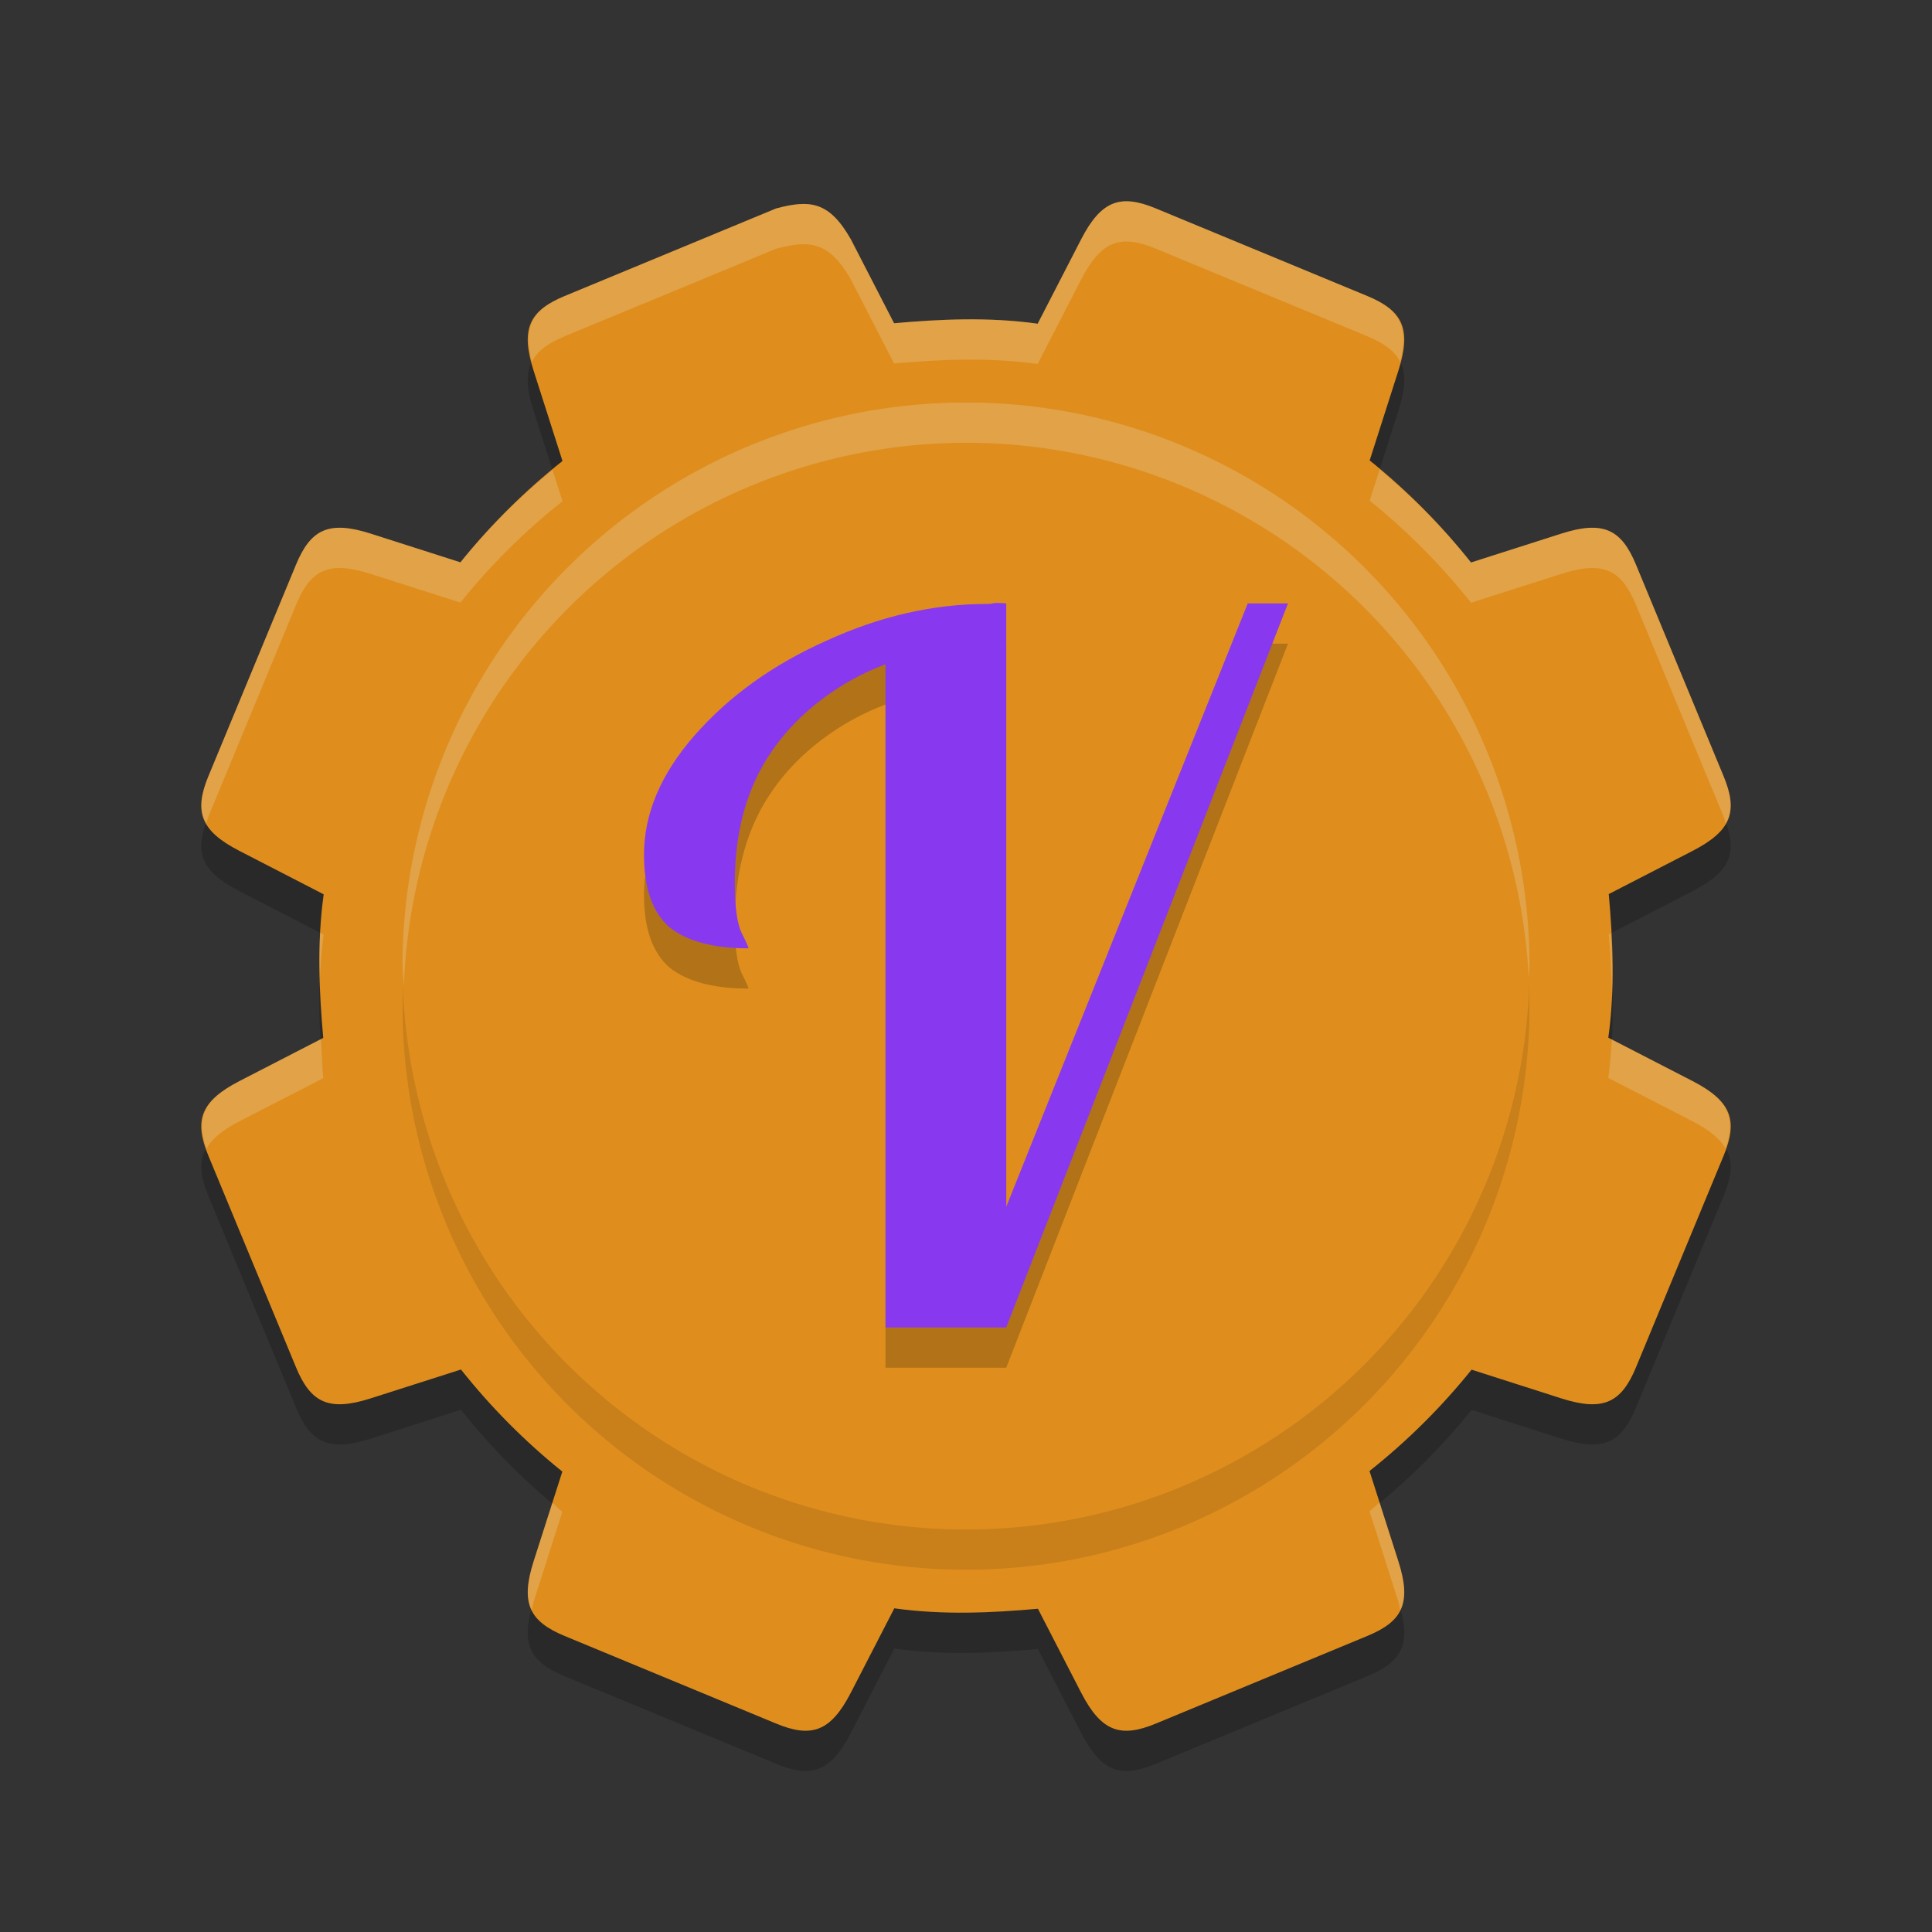 <svg xmlns="http://www.w3.org/2000/svg" width="48" height="48" version="1.1">
 <rect width="100%" height="100%" fill="#333333" stroke="none"/>
 <path style="opacity:0.2" d="M 19.282,6.179 C 17.531,6.906 15.779,7.63 14.028,8.355 13.149,8.719 12.925,9.171 13.259,10.214 L 13.975,12.453 C 13.039,13.195 12.188,14.04 11.439,14.971 L 9.214,14.259 C 8.171,13.925 7.719,14.149 7.355,15.028 6.631,16.78 5.905,18.531 5.179,20.282 4.815,21.16 4.975,21.638 5.948,22.14 L 8.042,23.219 C 7.872,24.442 7.93,25.649 8.03,26.787 L 5.948,27.86 C 4.975,28.362 4.815,28.84 5.179,29.718 5.906,31.469 6.63,33.221 7.355,34.972 7.719,35.851 8.171,36.075 9.214,35.741 L 11.453,35.025 C 12.195,35.961 13.04,36.812 13.971,37.561 L 13.259,39.786 C 12.925,40.829 13.149,41.281 14.028,41.645 15.78,42.369 17.531,43.095 19.282,43.821 20.16,44.185 20.638,44.025 21.14,43.052 L 22.219,40.958 C 23.442,41.129 24.649,41.07 25.787,40.969 L 26.86,43.052 C 27.362,44.025 27.84,44.185 28.718,43.821 30.469,43.094 32.221,42.369 33.972,41.644 34.851,41.281 35.075,40.829 34.741,39.786 L 34.025,37.547 C 34.961,36.804 35.812,35.96 36.561,35.029 L 38.786,35.741 C 39.829,36.075 40.281,35.851 40.645,34.972 41.369,33.22 42.095,31.469 42.821,29.718 43.185,28.84 43.025,28.362 42.052,27.86 L 39.958,26.781 C 40.128,25.558 40.07,24.351 39.969,23.213 L 42.052,22.14 C 43.025,21.638 43.185,21.16 42.821,20.282 42.094,18.531 41.37,16.779 40.645,15.028 40.281,14.149 39.829,13.925 38.786,14.259 L 36.547,14.975 C 35.805,14.039 34.96,13.188 34.029,12.439 L 34.741,10.214 C 35.075,9.171 34.851,8.719 33.972,8.355 32.22,7.631 30.469,6.905 28.718,6.179 27.84,5.815 27.362,5.975 26.86,6.948 L 25.781,9.042 C 24.558,8.871 23.351,8.93 22.213,9.031 L 21.14,6.948 C 20.604,6.005 20.126,5.953 19.282,6.179 Z"/>
 <path style="fill:#df8e1d" d="M 19.282,5.179 C 17.531,5.906 15.779,6.63 14.028,7.355 c -0.879,0.364 -1.103,0.816 -0.769,1.859 L 13.975,11.453 c -0.936,0.742 -1.787,1.587 -2.536,2.518 L 9.214,13.259 C 8.171,12.925 7.719,13.149 7.355,14.028 6.631,15.78 5.905,17.531 5.179,19.282 4.815,20.16 4.975,20.638 5.948,21.14 l 2.094,1.079 c -0.17,1.223 -0.112,2.43 -0.011,3.568 L 5.948,26.86 c -0.973,0.502 -1.133,0.98 -0.769,1.858 0.727,1.751 1.452,3.503 2.176,5.254 0.364,0.879 0.816,1.103 1.858,0.769 L 11.453,34.025 c 0.742,0.936 1.587,1.787 2.518,2.536 l -0.712,2.225 c -0.334,1.043 -0.11,1.495 0.769,1.859 1.752,0.724 3.503,1.45 5.254,2.176 0.878,0.364 1.356,0.204 1.858,-0.769 l 1.079,-2.094 c 1.223,0.171 2.43,0.112 3.568,0.011 l 1.073,2.083 c 0.502,0.973 0.98,1.133 1.858,0.769 1.751,-0.727 3.503,-1.452 5.254,-2.177 0.879,-0.363 1.103,-0.815 0.769,-1.858 L 34.025,36.547 c 0.936,-0.743 1.787,-1.587 2.536,-2.518 l 2.225,0.712 c 1.043,0.334 1.495,0.11 1.859,-0.769 0.724,-1.752 1.45,-3.503 2.176,-5.254 0.364,-0.878 0.204,-1.356 -0.769,-1.858 l -2.094,-1.079 c 0.17,-1.223 0.112,-2.43 0.011,-3.568 L 42.052,21.14 c 0.973,-0.502 1.133,-0.98 0.769,-1.858 -0.727,-1.751 -1.451,-3.503 -2.176,-5.254 -0.364,-0.879 -0.816,-1.103 -1.859,-0.769 L 36.547,13.975 c -0.742,-0.936 -1.587,-1.787 -2.518,-2.536 l 0.712,-2.225 c 0.334,-1.043 0.11,-1.495 -0.769,-1.859 -1.752,-0.724 -3.503,-1.45 -5.254,-2.176 -0.878,-0.364 -1.356,-0.204 -1.858,0.769 l -1.079,2.094 c -1.223,-0.171 -2.43,-0.112 -3.568,-0.011 L 21.14,5.948 C 20.604,5.005 20.126,4.953 19.282,5.179 Z"/>
 <circle style="opacity:0.1" cx="24" cy="25" r="14"/>
 <circle style="fill:#df8e1d" cx="24" cy="24" r="14"/>
 <path style="fill:#eff1f5;opacity:0.2" d="M 24 10 A 14 14 0 0 0 10 24 A 14 14 0 0 0 10.035 24.5 A 14 14 0 0 1 24 11 A 14 14 0 0 1 37.98 24.279 A 14 14 0 0 0 38 24 A 14 14 0 0 0 24 10 z"/>
 <path style="opacity:0.2" d="m 22,17.503 c -1.149,0.431 -2.166,1.21 -2.797,2.121 -0.631,0.895 -0.947,1.997 -0.947,3.307 0,0.592 0.056,1.006 0.169,1.247 0.113,0.224 0.171,0.352 0.171,0.383 -0.874,0 -1.529,-0.176 -1.966,-0.526 C 16.21,23.666 16,23.067 16,22.236 c 0,-1.023 0.421,-2.013 1.262,-2.972 0.857,-0.975 1.949,-1.758 3.276,-2.348 1.325,-0.608 2.652,-0.911 3.979,-0.911 0.226,0 0.062,-0.045 0.483,-0.014 V 30.982 l 6,-14.991 1,-1e-6 -7,17.989 h -3 z"/>
 <path style="fill:#8839ef" d="m 22,16.503 c -1.149,0.431 -2.166,1.21 -2.797,2.121 -0.631,0.895 -0.947,1.997 -0.947,3.307 0,0.592 0.056,1.006 0.169,1.247 0.113,0.224 0.171,0.352 0.171,0.383 -0.874,0 -1.529,-0.176 -1.966,-0.526 C 16.21,22.666 16,22.067 16,21.236 c 0,-1.023 0.421,-2.013 1.262,-2.972 0.857,-0.975 1.949,-1.758 3.276,-2.348 1.325,-0.608 2.652,-0.911 3.979,-0.911 0.226,0 0.062,-0.045 0.483,-0.014 v 14.991 l 6,-14.991 1,-10e-7 L 25,32.98 h -3 z"/>
 <path style="fill:#eff1f5;opacity:0.2" d="M 27.877 5.006 C 27.478 5.05 27.173 5.339 26.859 5.947 L 25.781 8.043 C 24.558 7.872 23.351 7.93 22.213 8.031 L 21.141 5.947 C 20.605 5.005 20.125 4.954 19.281 5.18 C 17.53 5.907 15.778 6.631 14.027 7.356 C 13.22 7.69 12.991 8.12 13.213 8.992 C 13.345 8.724 13.608 8.529 14.027 8.355 C 15.778 7.631 17.53 6.907 19.281 6.18 C 20.125 5.954 20.605 6.005 21.141 6.947 L 22.213 9.031 C 23.351 8.93 24.558 8.873 25.781 9.043 L 26.859 6.947 C 27.361 5.974 27.841 5.816 28.719 6.18 C 30.47 6.906 32.221 7.631 33.973 8.355 C 34.392 8.529 34.655 8.724 34.787 8.992 C 35.009 8.12 34.78 7.69 33.973 7.356 C 32.221 6.631 30.47 5.906 28.719 5.18 C 28.389 5.043 28.116 4.98 27.877 5.006 z M 34.277 11.662 L 34.029 12.439 C 34.96 13.188 35.805 14.039 36.547 14.975 L 38.785 14.26 C 39.828 13.926 40.281 14.148 40.645 15.027 C 41.37 16.778 42.093 18.53 42.82 20.281 C 42.849 20.349 42.851 20.401 42.873 20.465 C 43.057 20.147 43.027 19.779 42.82 19.281 C 42.093 17.53 41.37 15.778 40.645 14.027 C 40.281 13.148 39.828 12.926 38.785 13.26 L 36.547 13.975 C 35.874 13.126 35.107 12.358 34.277 11.662 z M 13.727 11.674 C 12.892 12.364 12.119 13.126 11.439 13.971 L 9.213 13.26 C 8.17 12.926 7.719 13.148 7.356 14.027 C 6.631 15.779 5.906 17.53 5.18 19.281 C 4.973 19.779 4.943 20.147 5.127 20.465 C 5.149 20.401 5.152 20.349 5.18 20.281 C 5.906 18.53 6.631 16.779 7.356 15.027 C 7.719 14.148 8.17 13.926 9.213 14.26 L 11.439 14.971 C 12.188 14.04 13.039 13.195 13.975 12.453 L 13.727 11.674 z M 7.953 23.174 C 7.933 23.559 7.939 23.937 7.949 24.314 C 7.964 23.951 7.99 23.586 8.041 23.219 L 7.953 23.174 z M 40.021 23.186 L 39.969 23.213 C 40.011 23.69 40.035 24.184 40.049 24.682 C 40.07 24.173 40.048 23.679 40.021 23.186 z M 7.977 25.814 L 5.947 26.859 C 5.05 27.322 4.868 27.78 5.127 28.535 C 5.267 28.293 5.526 28.077 5.947 27.859 L 8.031 26.787 C 8.003 26.471 7.994 26.14 7.977 25.814 z M 40.045 25.826 C 40.028 26.143 40.001 26.462 39.957 26.781 L 42.053 27.859 C 42.474 28.077 42.733 28.293 42.873 28.535 C 43.132 27.78 42.95 27.322 42.053 26.859 L 40.045 25.826 z M 34.273 37.326 C 34.188 37.397 34.112 37.478 34.025 37.547 L 34.74 39.785 C 34.768 39.871 34.767 39.93 34.787 40.008 C 34.932 39.714 34.915 39.331 34.74 38.785 L 34.273 37.326 z M 13.723 37.338 L 13.26 38.785 C 13.085 39.331 13.068 39.714 13.213 40.008 C 13.233 39.93 13.232 39.871 13.26 39.785 L 13.971 37.561 C 13.884 37.491 13.808 37.409 13.723 37.338 z"/>
</svg>
